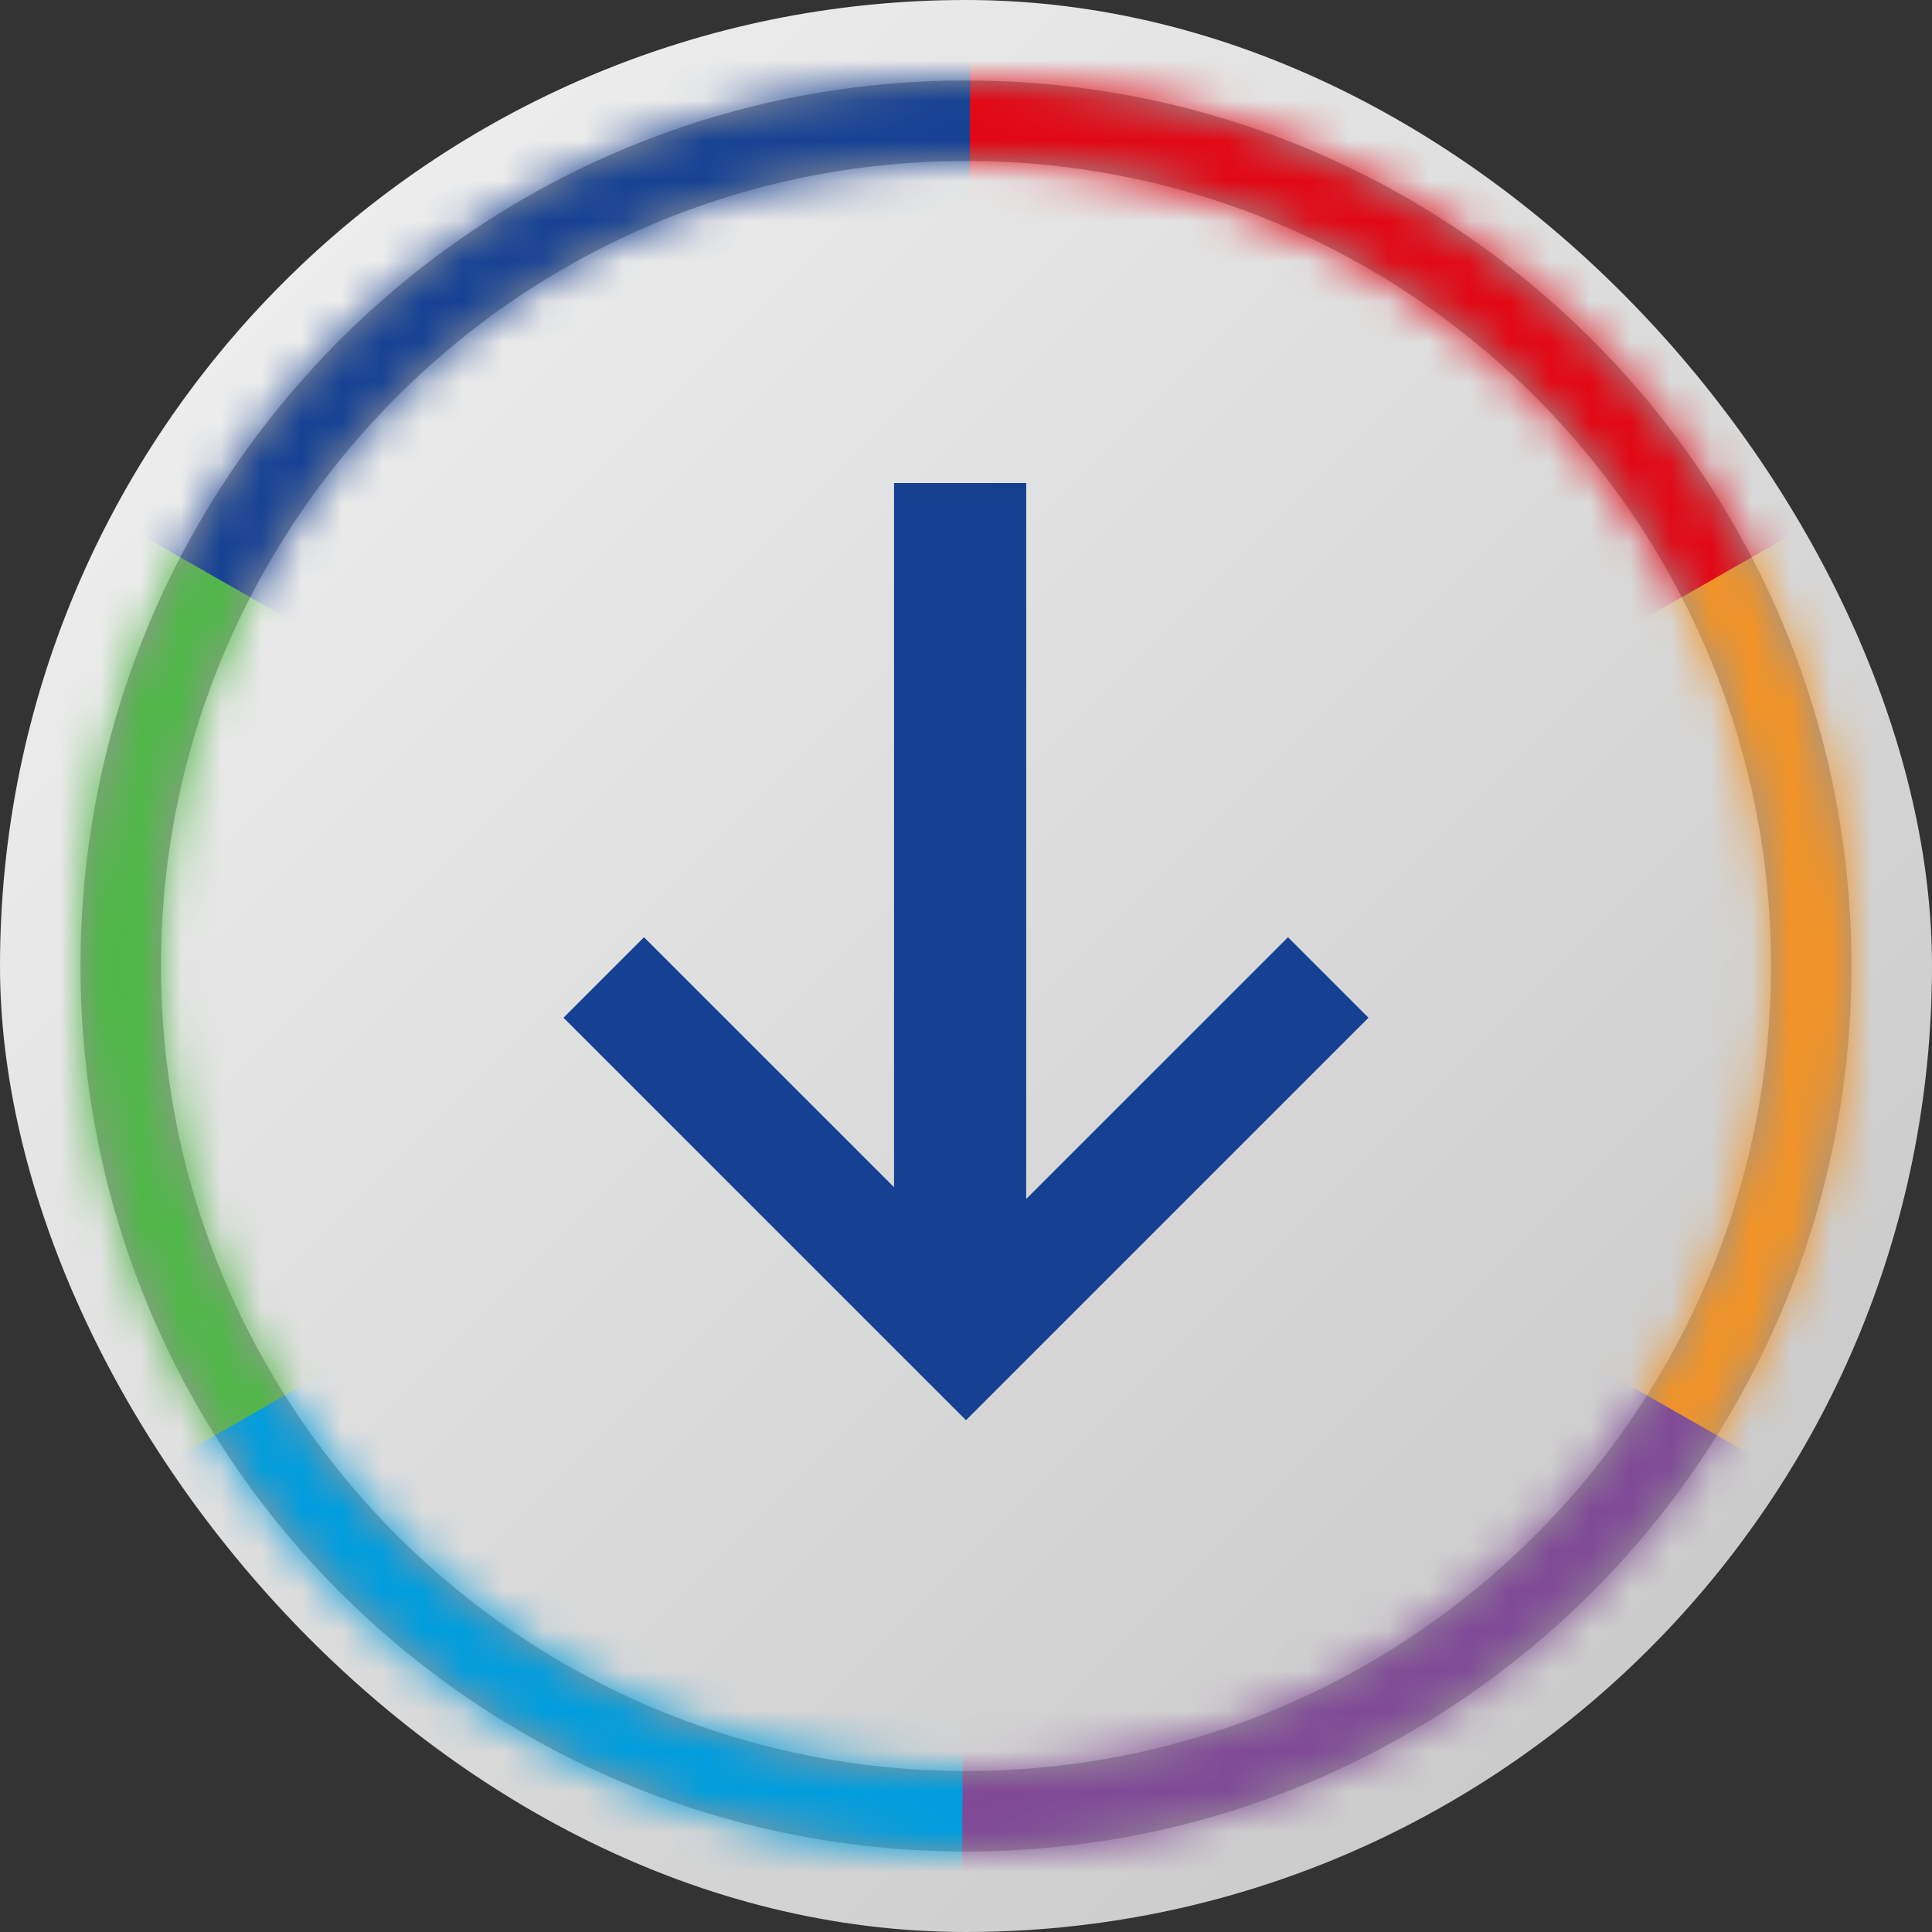 <svg xmlns="http://www.w3.org/2000/svg" xmlns:xlink="http://www.w3.org/1999/xlink" width="48" height="48" viewBox="0 0 48 48">
    <rect x="0" y="0" width="48" height="48" fill="#333333" stroke="none"/>
    <defs>
        <linearGradient id="dglzp89j0a" x1="0%" x2="99.372%" y1="0%" y2="99.372%">
            <stop offset="0%" stop-color="#F4F4F4"/>
            <stop offset="100%" stop-color="#C4C4C4"/>
        </linearGradient>
        <path id="me9vey6kbb" d="M22 0C9.85 0 0 9.85 0 22s9.85 22 22 22 22-9.85 22-22S34.15 0 22 0zm0 2c11.046 0 20 8.954 20 20s-8.954 20-20 20S2 33.046 2 22 10.954 2 22 2z"/>
    </defs>
    <g fill="none" fill-rule="evenodd">
        <g>
            <g transform="translate(-1044 -1038) translate(1044 1038)">
                <rect width="48" height="48" fill="url(#dglzp89j0a)" rx="24"/>
                <path fill="#164193" d="M25.496 29.788L32 23.285 34 25.285 24 35.285 14 25.285 16 23.285 22.212 29.496 22.212 12 25.496 12z"/>
                <g transform="translate(2 2)">
                    <mask id="k88p5io8sc" fill="#fff">
                        <use xlink:href="#me9vey6kbb"/>
                    </mask>
                    <use fill="#979797" fill-rule="nonzero" xlink:href="#me9vey6kbb"/>
                    <g mask="url(#k88p5io8sc)">
                        <g>
                            <g>
                                <path fill="#50B748" d="M0 0L24 14 0 28z" transform="translate(-3 -5) translate(1 14)"/>
                                <path fill="#F29326" d="M48 0L48 28 24 14z" transform="translate(-3 -5) translate(1 14)"/>
                            </g>
                            <g>
                                <path fill="#009DDE" d="M24 14L0 28 0 0z" transform="translate(-3 -5) rotate(-60 36.624 20.134)"/>
                                <path fill="#E20714" d="M24 14L48 28 48 0z" transform="translate(-3 -5) rotate(-60 36.624 20.134)"/>
                            </g>
                            <g>
                                <path fill="#164193" d="M24 14L0 28 0 0z" transform="translate(-3 -5) rotate(60 12.376 21.866)"/>
                                <path fill="#804996" d="M24 14L48 28 48 0z" transform="translate(-3 -5) rotate(60 12.376 21.866)"/>
                            </g>
                        </g>
                    </g>
                </g>
            </g>
        </g>
    </g>
</svg>

